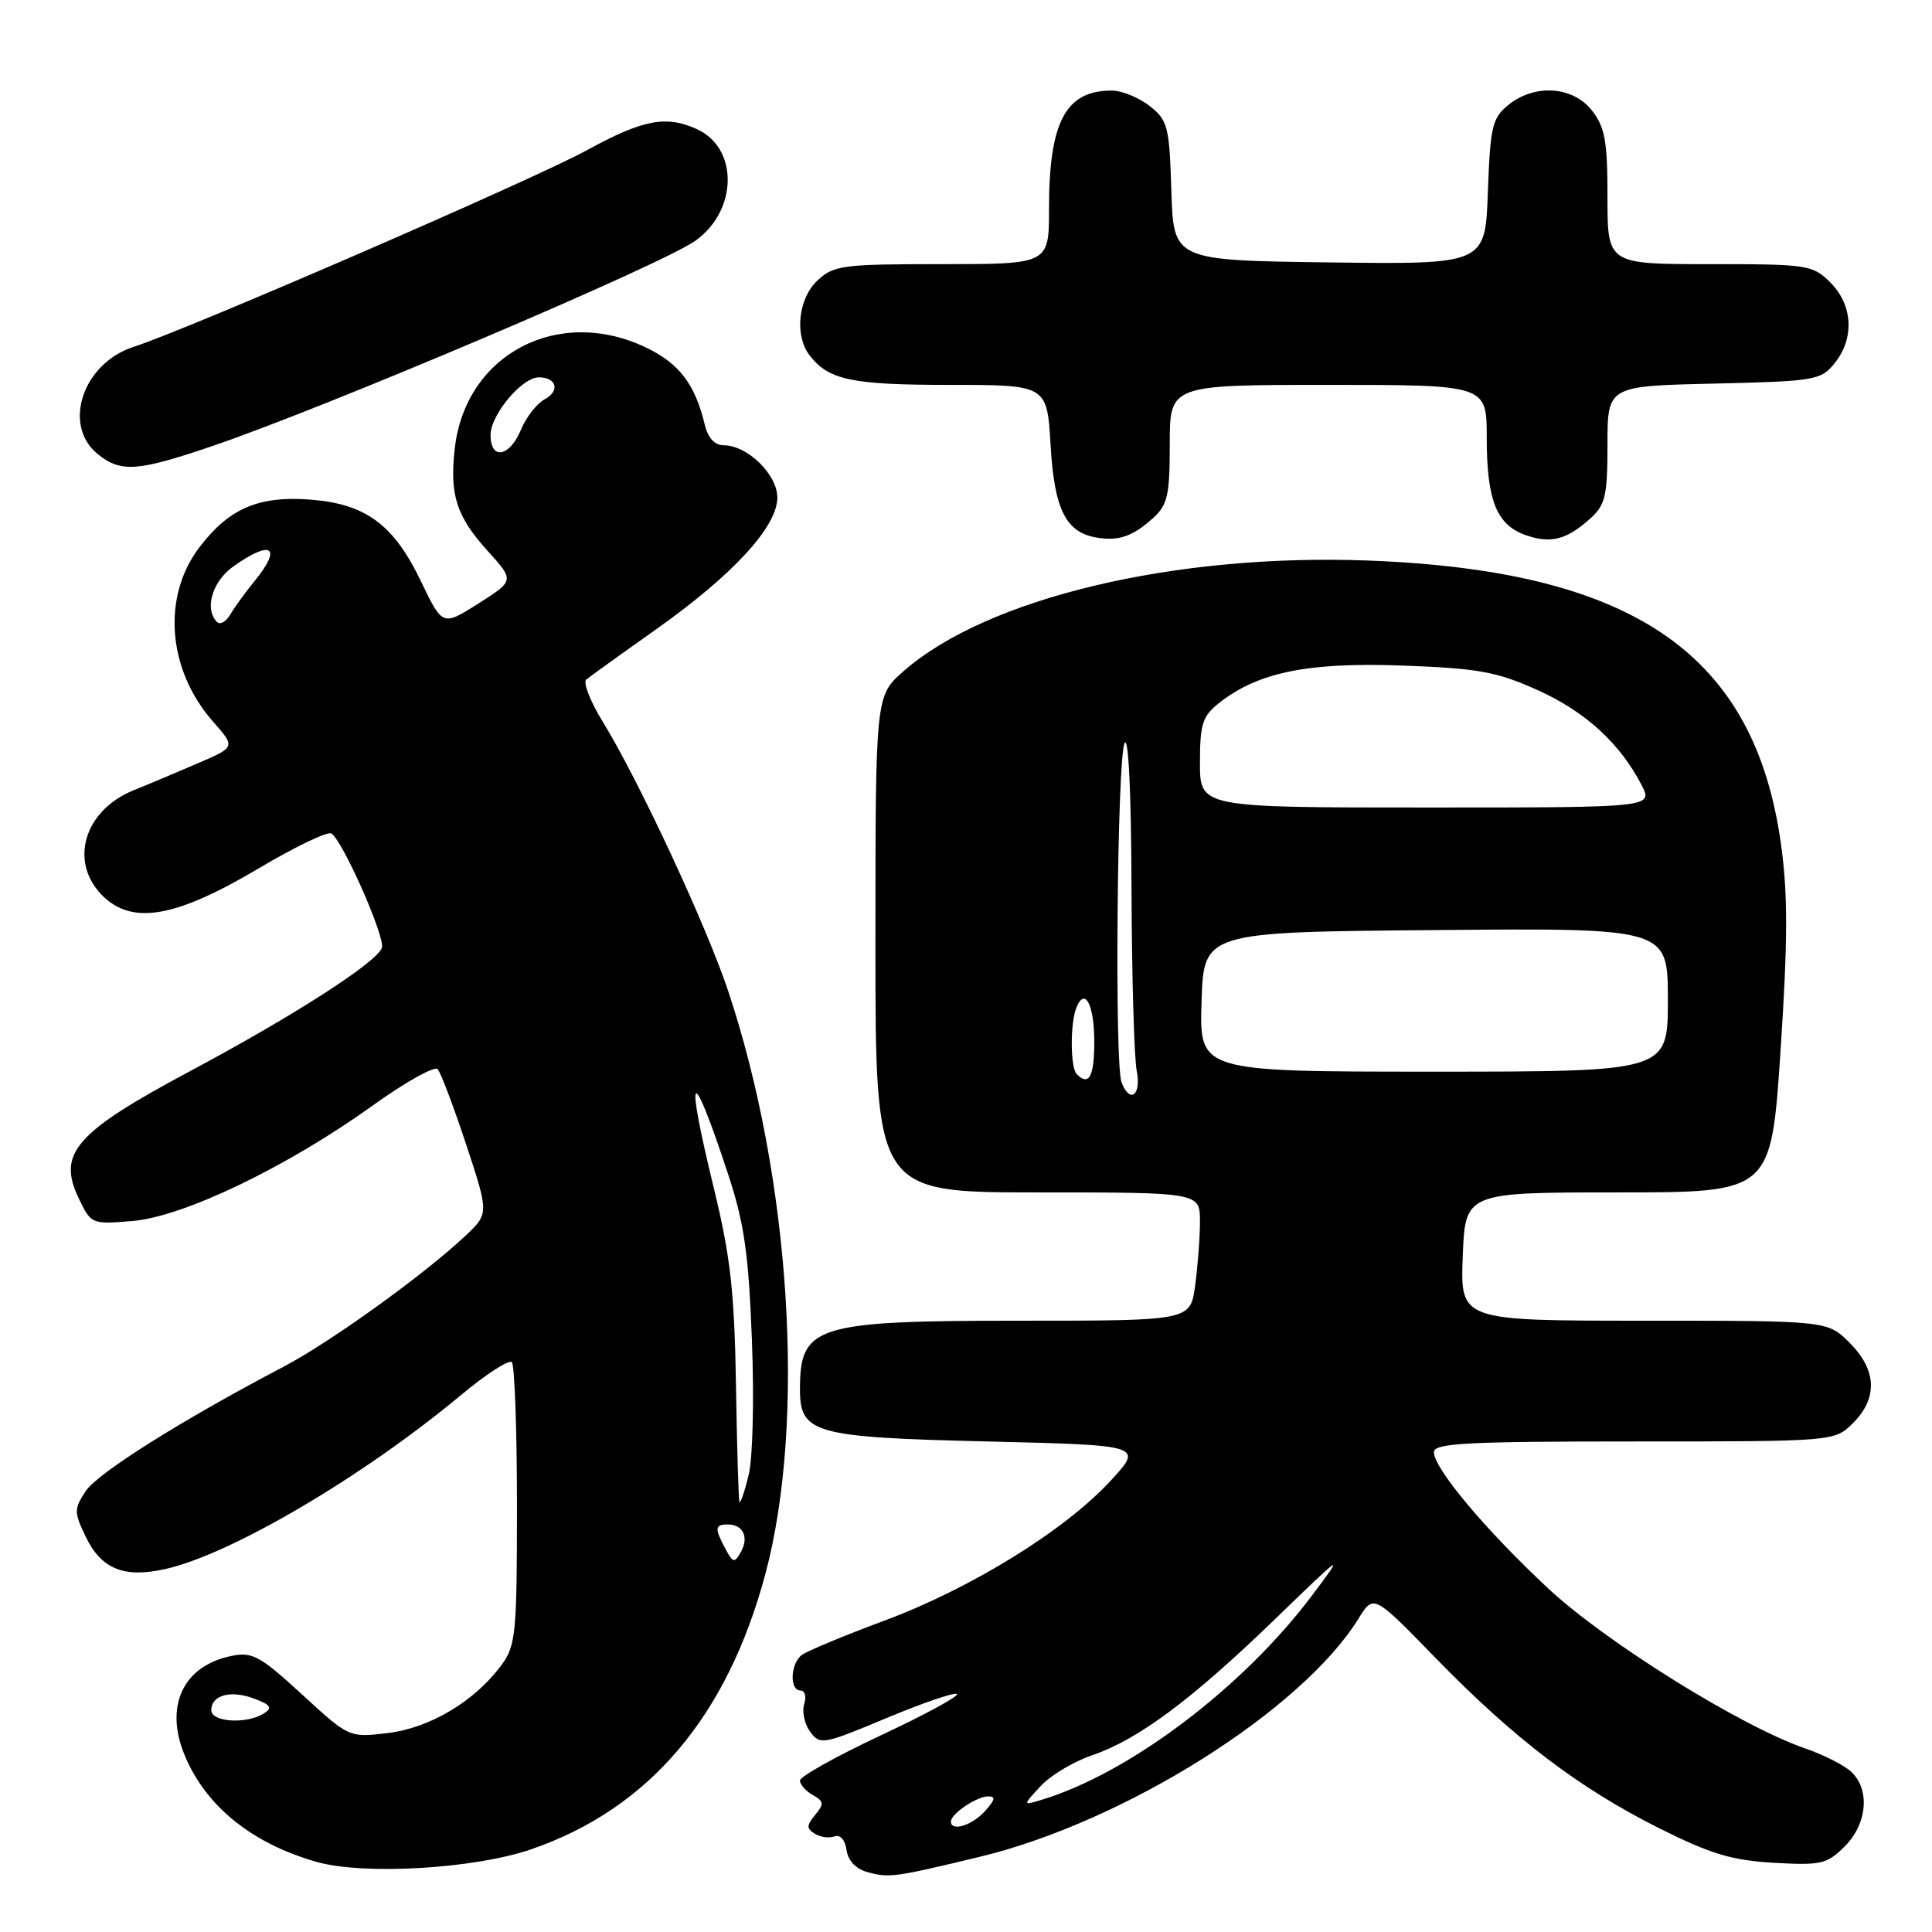 <?xml version="1.0" encoding="UTF-8" standalone="no"?>
<!DOCTYPE svg PUBLIC "-//W3C//DTD SVG 1.1//EN" "http://www.w3.org/Graphics/SVG/1.1/DTD/svg11.dtd" >
<svg xmlns="http://www.w3.org/2000/svg" xmlns:xlink="http://www.w3.org/1999/xlink" version="1.1" viewBox="0 0 256 256">
 <g >
 <path fill="currentColor"
d=" M 129.81 246.04 C 148.99 241.42 172.50 226.63 180.03 214.44 C 182.01 211.25 182.01 211.25 190.25 219.72 C 200.66 230.41 209.23 236.93 219.87 242.26 C 226.68 245.67 229.52 246.52 235.06 246.83 C 241.30 247.19 242.09 247.00 244.44 244.65 C 247.45 241.64 247.82 237.05 245.25 234.73 C 244.29 233.86 241.57 232.49 239.21 231.68 C 230.73 228.77 212.81 217.62 205.17 210.50 C 196.85 202.74 190.00 194.58 190.00 192.41 C 190.00 191.23 194.37 191.00 216.55 191.00 C 243.09 191.00 243.09 191.00 245.55 188.55 C 248.85 185.24 248.68 181.53 245.08 177.92 C 242.15 175.00 242.15 175.00 217.83 175.00 C 193.50 175.00 193.50 175.00 193.82 166.50 C 194.15 158.00 194.15 158.00 214.41 158.00 C 234.68 158.00 234.68 158.00 235.93 139.25 C 236.89 124.79 236.91 118.56 236.01 112.00 C 232.55 86.68 216.55 75.63 181.38 74.28 C 155.72 73.29 130.79 79.22 119.72 88.94 C 116.00 92.21 116.00 92.21 116.00 125.10 C 116.00 158.00 116.00 158.00 137.50 158.00 C 159.00 158.00 159.00 158.00 159.00 161.86 C 159.00 163.98 158.71 167.81 158.36 170.36 C 157.73 175.00 157.73 175.00 135.31 175.00 C 108.02 175.00 106.00 175.63 106.00 184.09 C 106.00 189.94 107.83 190.45 130.78 191.00 C 151.50 191.50 151.50 191.50 147.16 196.21 C 141.10 202.79 128.70 210.45 117.22 214.73 C 111.87 216.72 106.94 218.77 106.25 219.29 C 104.72 220.45 104.59 224.00 106.07 224.00 C 106.65 224.00 106.88 224.81 106.56 225.80 C 106.25 226.79 106.60 228.44 107.35 229.46 C 108.65 231.25 109.07 231.17 117.50 227.64 C 122.34 225.62 126.52 224.19 126.80 224.47 C 127.09 224.75 122.52 227.23 116.66 229.97 C 110.80 232.72 106.00 235.40 106.00 235.93 C 106.00 236.46 106.77 237.33 107.70 237.85 C 109.17 238.68 109.22 239.03 108.02 240.48 C 106.86 241.88 106.85 242.29 107.97 242.98 C 108.71 243.44 109.89 243.60 110.58 243.33 C 111.32 243.05 111.98 243.78 112.17 245.13 C 112.38 246.58 113.42 247.66 115.00 248.08 C 117.86 248.85 118.54 248.75 129.81 246.04 Z  M 70.42 245.03 C 86.01 239.65 96.38 227.44 101.43 208.50 C 106.81 188.34 104.75 156.11 96.49 131.32 C 93.61 122.67 84.61 103.34 79.89 95.67 C 78.22 92.96 77.23 90.43 77.68 90.05 C 78.13 89.67 82.27 86.69 86.88 83.43 C 97.11 76.19 103.00 69.80 103.00 65.93 C 103.00 62.86 99.03 59.00 95.88 59.00 C 94.70 59.00 93.80 58.02 93.38 56.25 C 92.11 50.95 90.02 48.19 85.71 46.10 C 74.02 40.44 61.67 46.91 60.26 59.42 C 59.56 65.58 60.47 68.41 64.61 72.99 C 68.17 76.93 68.17 76.93 63.41 79.96 C 58.64 82.98 58.64 82.98 55.78 77.03 C 52.15 69.46 48.42 66.73 40.98 66.19 C 34.22 65.70 30.33 67.39 26.43 72.51 C 21.44 79.05 22.18 88.72 28.20 95.58 C 31.20 98.99 31.20 98.99 26.35 101.08 C 23.68 102.24 19.80 103.87 17.71 104.71 C 11.13 107.38 9.11 114.20 13.57 118.67 C 17.51 122.60 23.26 121.61 34.25 115.08 C 39.06 112.22 43.41 110.13 43.91 110.44 C 45.41 111.37 51.11 124.28 50.60 125.61 C 49.84 127.58 38.90 134.61 25.19 141.93 C 10.03 150.03 7.58 152.80 10.40 158.71 C 12.07 162.22 12.12 162.24 17.55 161.79 C 24.32 161.23 38.06 154.62 49.37 146.50 C 53.70 143.39 57.58 141.22 57.99 141.67 C 58.41 142.13 60.10 146.62 61.77 151.65 C 64.79 160.81 64.79 160.81 61.65 163.77 C 56.13 168.95 43.80 177.83 37.55 181.11 C 24.09 188.17 12.91 195.20 11.35 197.59 C 9.80 199.95 9.80 200.37 11.34 203.58 C 13.40 207.91 16.43 209.14 21.93 207.90 C 30.61 205.95 48.06 195.69 60.99 184.93 C 64.37 182.11 67.45 180.11 67.82 180.49 C 68.19 180.86 68.50 189.42 68.50 199.51 C 68.50 216.56 68.35 218.05 66.41 220.68 C 62.87 225.45 56.94 228.98 51.37 229.64 C 46.25 230.25 46.25 230.25 40.02 224.52 C 34.50 219.45 33.44 218.86 30.71 219.41 C 24.27 220.70 21.74 226.06 24.49 232.63 C 27.30 239.36 33.39 244.27 41.95 246.71 C 48.22 248.49 62.89 247.63 70.42 245.03 Z  M 152.75 68.68 C 154.72 66.90 155.00 65.67 155.00 58.83 C 155.00 51.00 155.00 51.00 176.00 51.00 C 197.00 51.00 197.00 51.00 197.00 57.95 C 197.00 66.29 198.30 69.56 202.17 70.91 C 205.50 72.07 207.58 71.53 210.75 68.68 C 212.72 66.91 213.00 65.67 213.00 58.90 C 213.00 51.15 213.00 51.15 227.09 50.83 C 240.50 50.52 241.27 50.39 243.09 48.14 C 245.75 44.85 245.52 40.43 242.55 37.45 C 240.18 35.09 239.59 35.00 226.55 35.00 C 213.00 35.00 213.00 35.00 213.00 26.13 C 213.00 18.68 212.67 16.85 210.93 14.63 C 208.39 11.41 203.35 11.08 199.86 13.91 C 197.73 15.64 197.47 16.76 197.15 25.43 C 196.81 35.04 196.81 35.04 176.15 34.77 C 155.50 34.50 155.50 34.50 155.21 25.29 C 154.95 16.74 154.74 15.94 152.33 14.04 C 150.90 12.92 148.64 12.00 147.30 12.00 C 141.20 12.00 139.00 16.15 139.00 27.65 C 139.00 35.00 139.00 35.00 124.81 35.00 C 111.63 35.00 110.47 35.15 108.31 37.17 C 105.76 39.57 105.25 44.45 107.28 47.09 C 109.79 50.35 112.85 51.00 125.81 51.00 C 138.74 51.00 138.74 51.00 139.21 58.99 C 139.70 67.51 141.23 70.57 145.35 71.24 C 148.26 71.71 150.08 71.08 152.75 68.68 Z  M 28.06 59.13 C 43.11 54.02 87.68 35.08 92.13 31.91 C 97.76 27.90 97.88 19.63 92.34 17.11 C 88.25 15.25 85.21 15.83 77.70 19.94 C 70.55 23.84 24.97 43.61 17.71 45.96 C 10.97 48.13 8.22 56.33 12.94 60.16 C 16.01 62.64 18.17 62.49 28.06 59.13 Z  M 126.00 241.36 C 126.00 240.35 129.36 238.07 130.90 238.03 C 131.97 238.01 131.87 238.48 130.50 240.00 C 128.78 241.90 126.00 242.74 126.00 241.36 Z  M 137.88 236.68 C 139.18 235.26 142.25 233.42 144.69 232.59 C 150.82 230.50 157.86 225.26 168.90 214.59 C 178.17 205.63 178.23 205.58 173.78 211.50 C 164.61 223.67 149.59 235.00 138.00 238.49 C 135.50 239.25 135.50 239.25 137.88 236.68 Z  M 148.61 143.42 C 147.67 140.99 148.03 100.77 149.00 98.50 C 149.52 97.29 149.89 104.90 149.93 117.62 C 149.97 129.24 150.28 140.16 150.62 141.88 C 151.27 145.12 149.72 146.31 148.61 143.42 Z  M 142.67 142.33 C 141.83 141.50 141.79 135.70 142.60 133.59 C 143.72 130.68 145.00 133.07 145.00 138.06 C 145.00 142.65 144.29 143.96 142.67 142.33 Z  M 159.21 132.75 C 159.50 123.50 159.50 123.50 190.25 123.24 C 221.00 122.97 221.00 122.97 221.00 132.49 C 221.00 142.00 221.00 142.00 189.96 142.00 C 158.92 142.00 158.92 142.00 159.21 132.75 Z  M 159.00 101.07 C 159.00 95.91 159.33 94.89 161.56 93.13 C 166.72 89.07 173.33 87.73 185.87 88.19 C 195.96 88.57 198.33 89.00 203.78 91.46 C 210.09 94.31 214.64 98.48 217.51 104.01 C 219.05 107.00 219.05 107.00 189.03 107.00 C 159.00 107.00 159.00 107.00 159.00 101.07 Z  M 28.00 226.61 C 28.00 224.59 30.60 223.90 33.72 225.09 C 35.90 225.91 36.14 226.30 34.97 227.04 C 32.67 228.49 28.00 228.20 28.00 226.61 Z  M 96.12 205.23 C 94.66 202.49 94.71 202.00 96.44 202.00 C 98.47 202.00 99.27 203.69 98.17 205.65 C 97.33 207.15 97.13 207.11 96.12 205.23 Z  M 97.98 199.00 C 97.86 198.72 97.65 191.75 97.52 183.50 C 97.32 171.26 96.79 166.51 94.64 157.66 C 90.70 141.50 91.51 140.54 96.45 155.50 C 98.61 162.05 99.19 166.04 99.63 177.50 C 99.94 185.44 99.75 193.23 99.19 195.50 C 98.65 197.70 98.10 199.28 97.98 199.00 Z  M 28.75 82.41 C 27.05 80.71 28.12 77.05 30.90 75.07 C 35.97 71.46 37.44 72.45 33.75 76.97 C 32.51 78.49 31.05 80.50 30.50 81.45 C 29.95 82.39 29.16 82.83 28.75 82.41 Z  M 65.00 57.65 C 65.00 54.97 69.15 50.00 71.39 50.00 C 73.76 50.00 74.24 51.80 72.17 52.91 C 71.13 53.47 69.71 55.29 69.02 56.96 C 67.52 60.57 65.00 61.00 65.00 57.65 Z "/>
</g>
</svg>